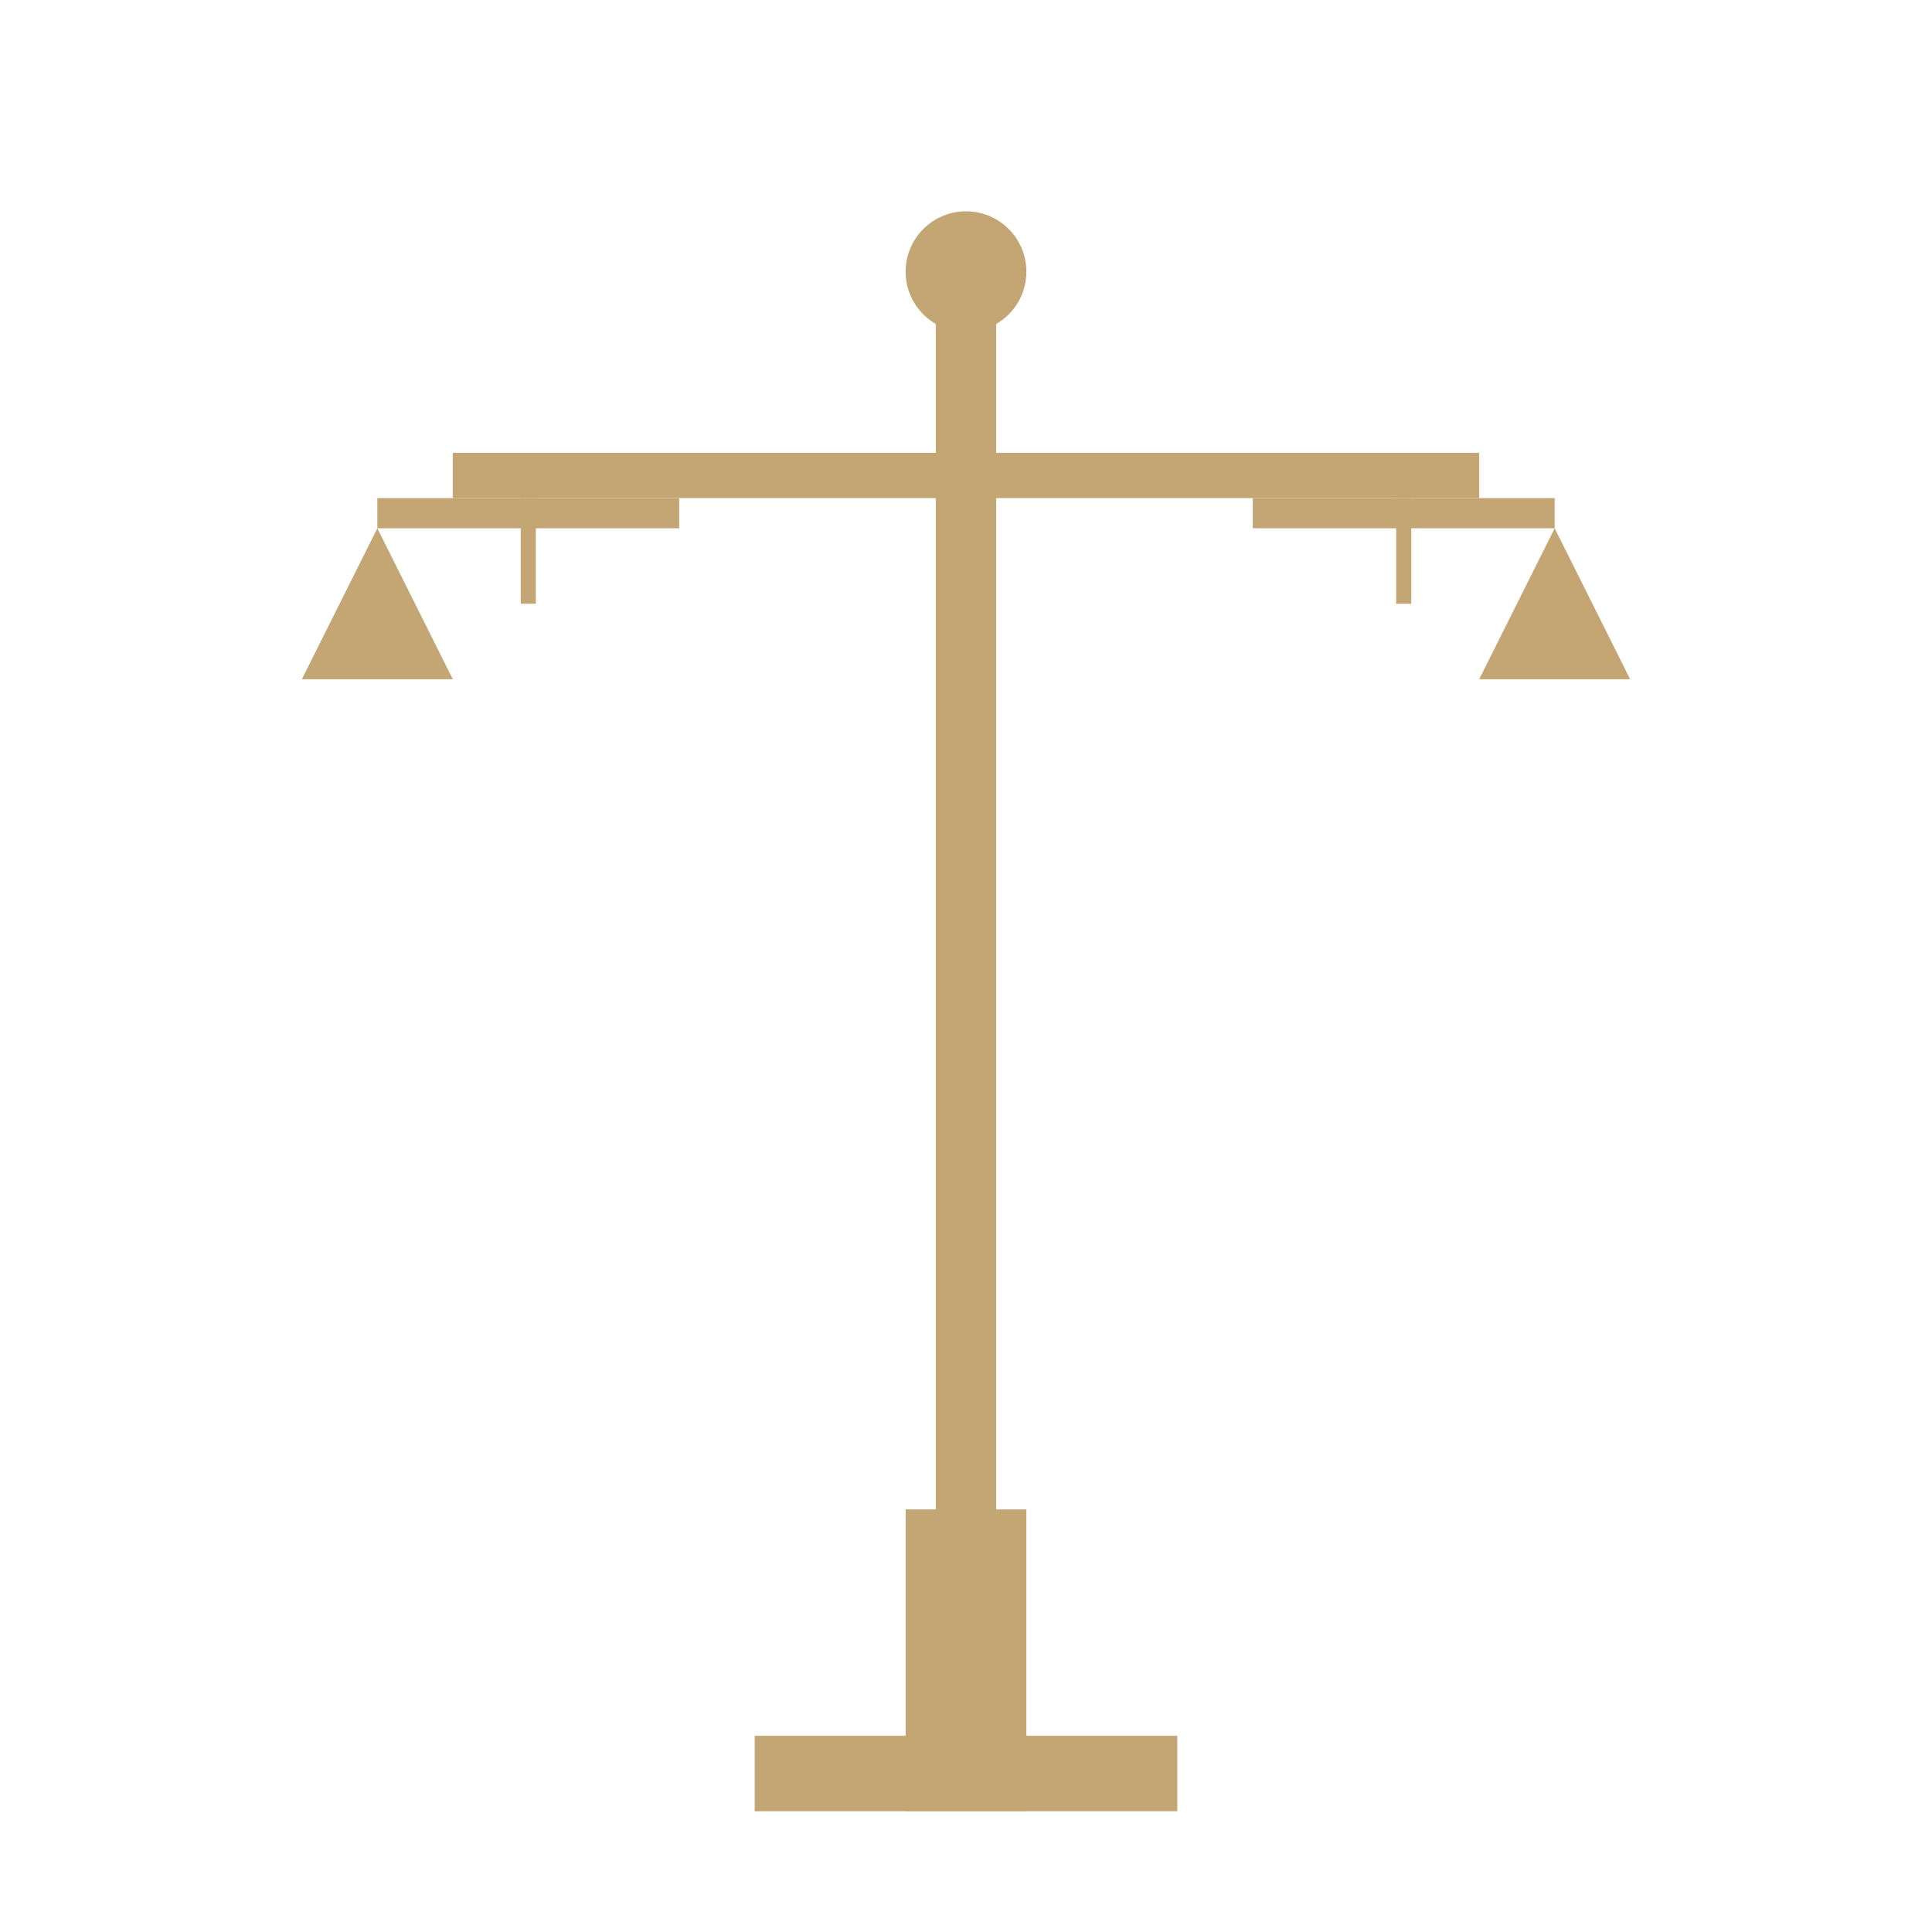 <svg xmlns="http://www.w3.org/2000/svg" viewBox="0 0 128 128">
    <!-- Scales of Justice -->
    <g fill="#c4a574">
        <!-- Base -->
        <rect x="60" y="100" width="8" height="20" />
        <rect x="50" y="115" width="28" height="5" />
        
        <!-- Pole -->
        <rect x="62" y="20" width="4" height="85" />
        
        <!-- Cross beam -->
        <rect x="30" y="30" width="68" height="3" />
        
        <!-- Left scale -->
        <rect x="25" y="33" width="20" height="2" />
        <path d="M25 35 L20 45 L30 45 Z" />
        <line x1="35" y1="33" x2="35" y2="40" stroke="#c4a574" stroke-width="1"/>
        
        <!-- Right scale -->
        <rect x="83" y="33" width="20" height="2" />
        <path d="M103 35 L98 45 L108 45 Z" />
        <line x1="93" y1="33" x2="93" y2="40" stroke="#c4a574" stroke-width="1"/>
        
        <!-- Top ornament -->
        <circle cx="64" cy="18" r="4" />
    </g>
</svg>
